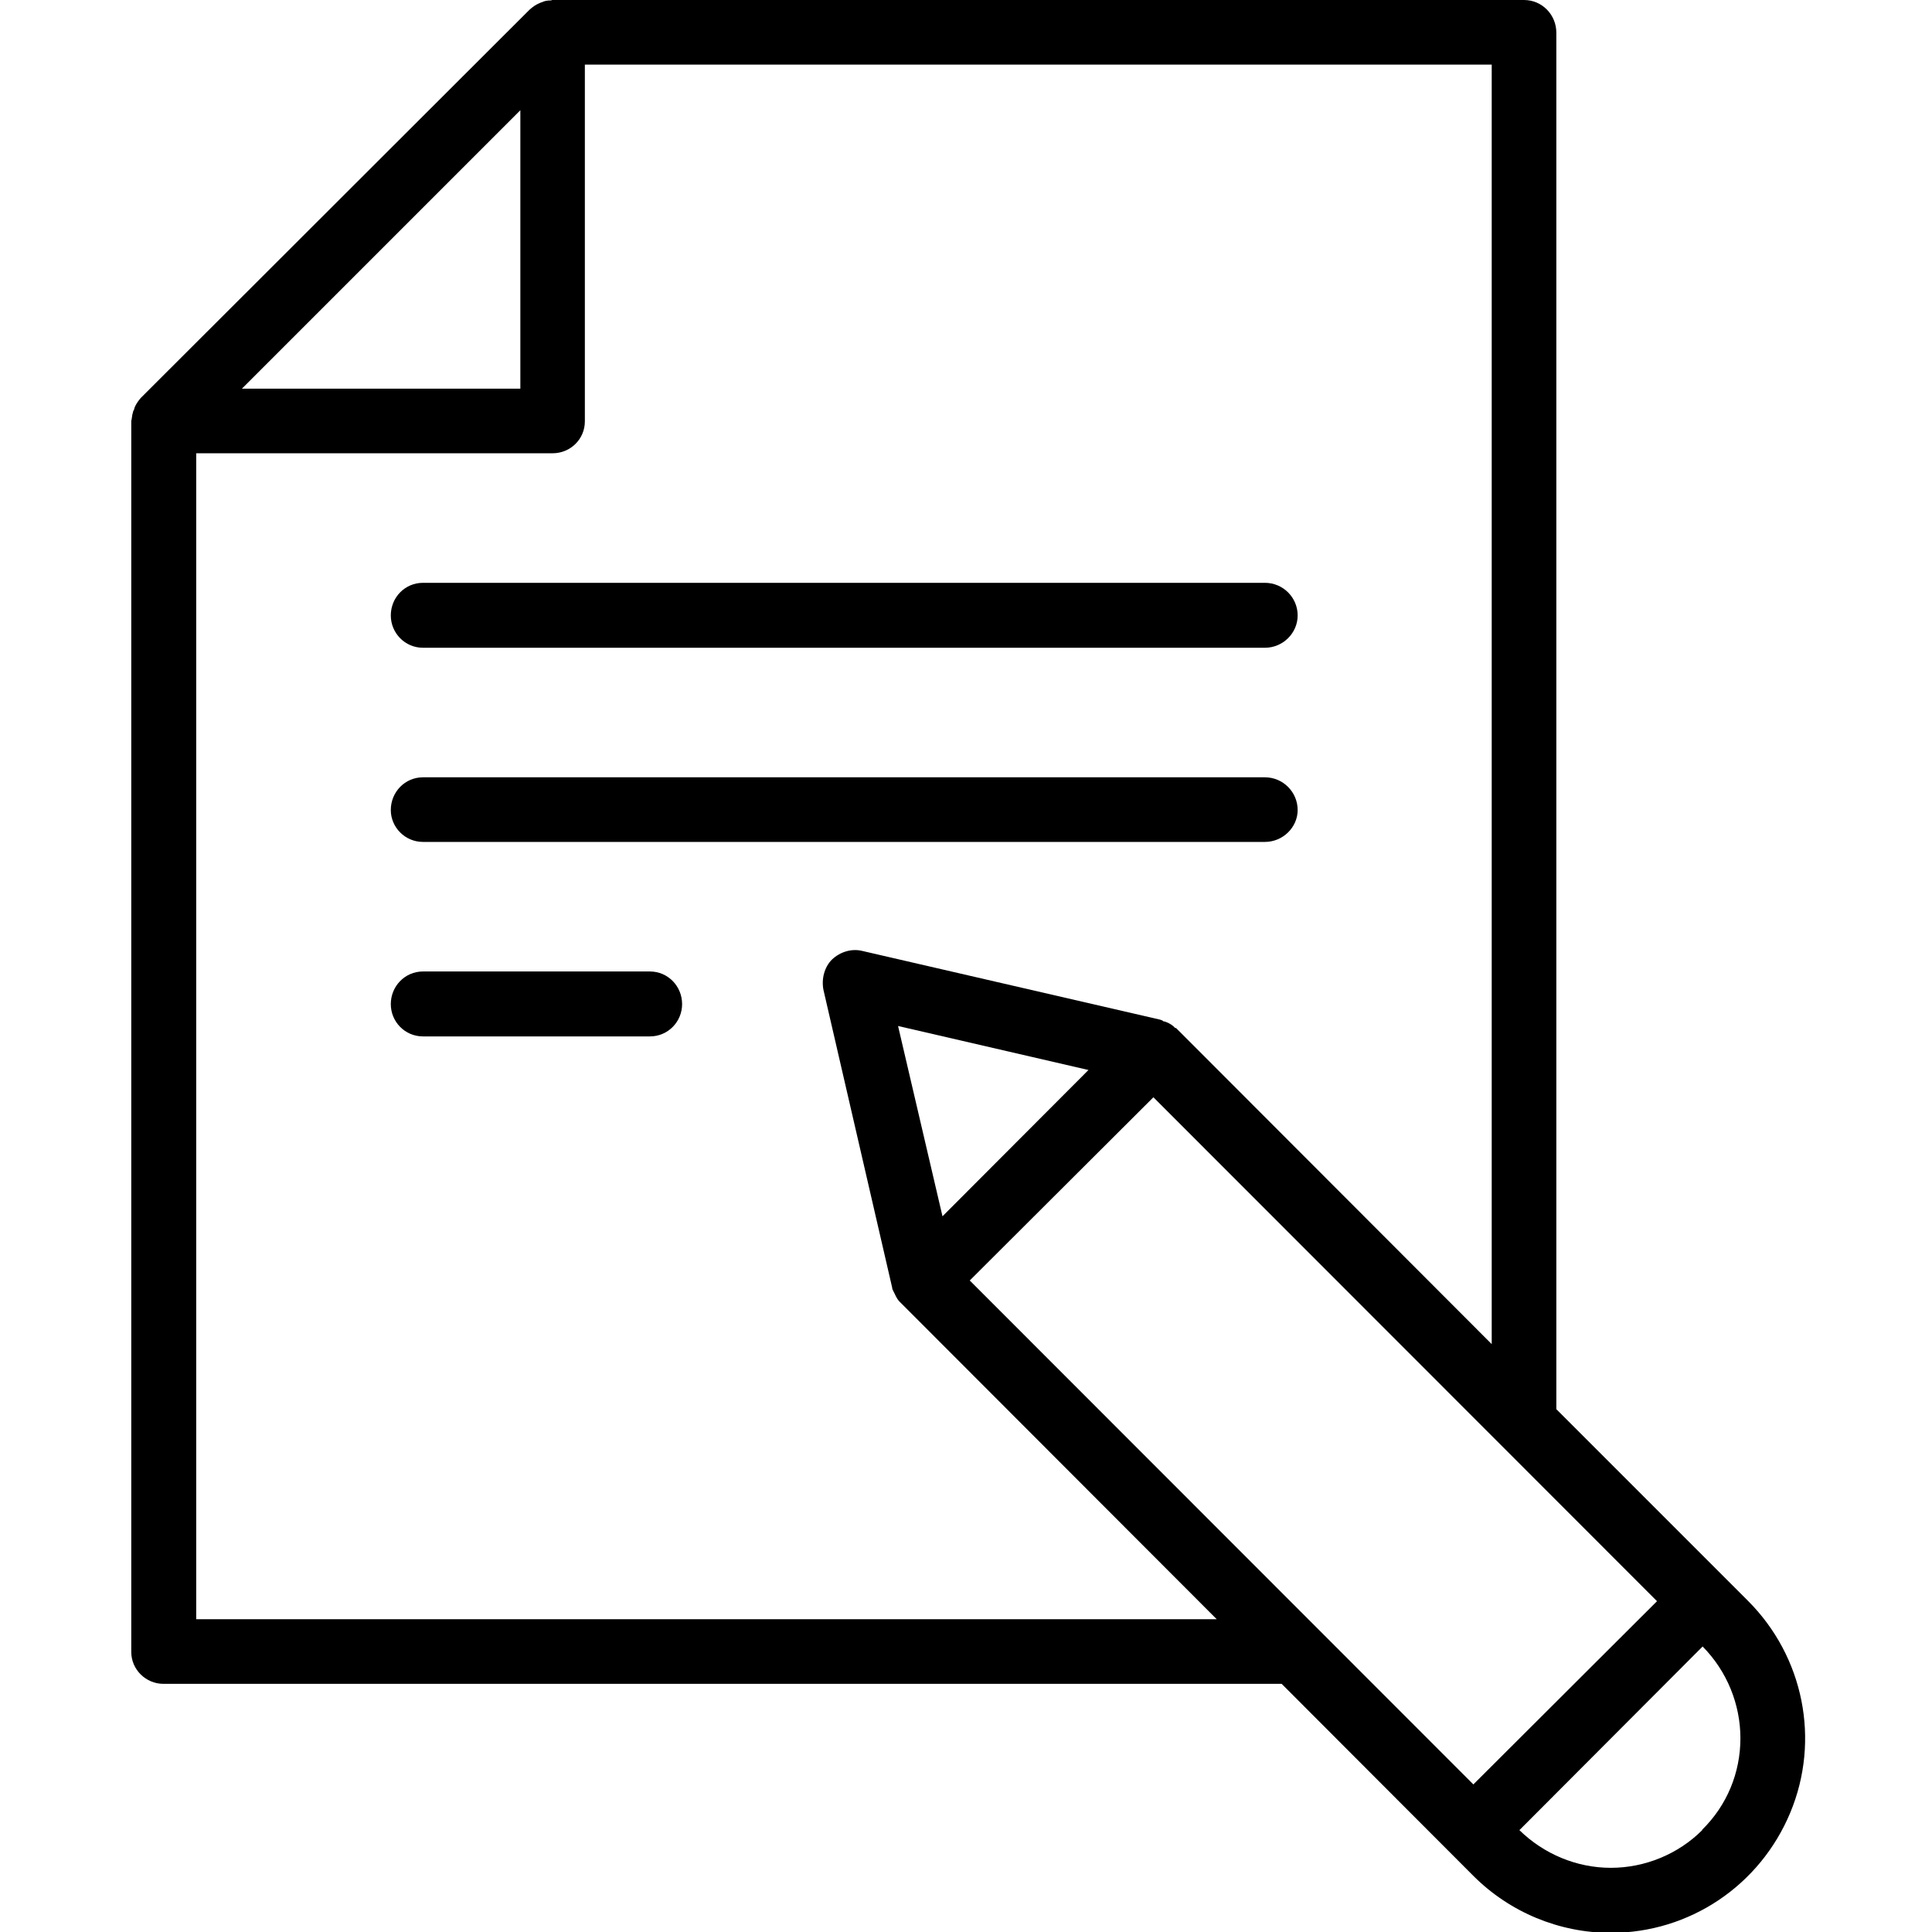 <?xml version="1.0" encoding="UTF-8"?>
<svg xmlns="http://www.w3.org/2000/svg" xmlns:xlink="http://www.w3.org/1999/xlink" width="18pt" height="18pt" viewBox="0 0 18 18" version="1.1">
<g id="surface1">
<path style=" stroke:none;fill-rule:nonzero;fill:rgb(0%,0%,0%);fill-opacity:1;" d="M 16.285 14.914 L 14.5 13.129 L 14.5 0.305 C 14.5 0.137 14.367 0 14.199 0 L 5.148 0 C 5.141 0 5.137 0.004 5.133 0.004 C 5.102 0.004 5.074 0.008 5.051 0.02 C 5.039 0.023 5.031 0.027 5.023 0.031 C 4.992 0.043 4.961 0.066 4.934 0.09 L 1.312 3.707 C 1.289 3.734 1.266 3.766 1.254 3.797 C 1.25 3.809 1.25 3.82 1.242 3.828 C 1.234 3.855 1.23 3.875 1.227 3.902 C 1.227 3.91 1.223 3.914 1.223 3.926 L 1.223 15.391 C 1.223 15.555 1.359 15.688 1.523 15.688 L 11.941 15.688 L 13.727 17.477 C 14.066 17.816 14.527 18.008 15.008 18.008 C 15.742 18.008 16.398 17.566 16.68 16.887 C 16.961 16.211 16.805 15.434 16.285 14.914 Z M 13.727 16.625 L 9.035 11.93 L 10.746 10.223 L 15.438 14.918 Z M 8.781 11.332 L 8.367 9.559 L 10.141 9.969 Z M 4.848 1.027 L 4.848 3.621 L 2.254 3.621 Z M 1.828 15.086 L 1.828 4.223 L 5.148 4.223 C 5.316 4.223 5.449 4.09 5.449 3.926 L 5.449 0.602 L 13.898 0.602 L 13.898 12.523 L 10.957 9.578 L 10.949 9.578 C 10.93 9.555 10.898 9.535 10.867 9.523 C 10.859 9.52 10.852 9.516 10.84 9.516 C 10.832 9.508 10.824 9.504 10.809 9.5 L 8.031 8.859 C 7.934 8.836 7.828 8.867 7.75 8.941 C 7.68 9.012 7.652 9.121 7.672 9.223 L 8.312 11.996 C 8.312 12.012 8.32 12.02 8.324 12.031 C 8.328 12.039 8.332 12.047 8.336 12.055 C 8.352 12.09 8.367 12.117 8.395 12.141 L 11.336 15.086 Z M 15.859 17.051 C 15.637 17.273 15.328 17.402 15.008 17.402 C 14.688 17.402 14.383 17.273 14.156 17.051 L 15.863 15.34 C 16.09 15.57 16.215 15.879 16.215 16.195 C 16.215 16.516 16.09 16.82 15.859 17.047 Z M 15.859 17.051 "/>
<path style=" stroke:none;fill-rule:nonzero;fill:rgb(0%,0%,0%);fill-opacity:1;" d="M 3.941 6.035 L 11.785 6.035 C 11.953 6.035 12.09 5.898 12.09 5.734 C 12.09 5.566 11.953 5.43 11.785 5.43 L 3.941 5.43 C 3.773 5.43 3.641 5.566 3.641 5.734 C 3.641 5.898 3.773 6.035 3.941 6.035 Z M 3.941 6.035 "/>
<path style=" stroke:none;fill-rule:nonzero;fill:rgb(0%,0%,0%);fill-opacity:1;" d="M 3.941 7.844 L 11.785 7.844 C 11.953 7.844 12.09 7.707 12.09 7.547 C 12.09 7.379 11.953 7.242 11.785 7.242 L 3.941 7.242 C 3.773 7.242 3.641 7.379 3.641 7.547 C 3.641 7.707 3.773 7.844 3.941 7.844 Z M 3.941 7.844 "/>
<path style=" stroke:none;fill-rule:nonzero;fill:rgb(0%,0%,0%);fill-opacity:1;" d="M 6.055 9.051 L 3.941 9.051 C 3.773 9.051 3.641 9.188 3.641 9.355 C 3.641 9.52 3.773 9.656 3.941 9.656 L 6.055 9.656 C 6.223 9.656 6.355 9.52 6.355 9.355 C 6.355 9.188 6.223 9.051 6.055 9.051 Z M 6.055 9.051 "/>
</g>
</svg>
